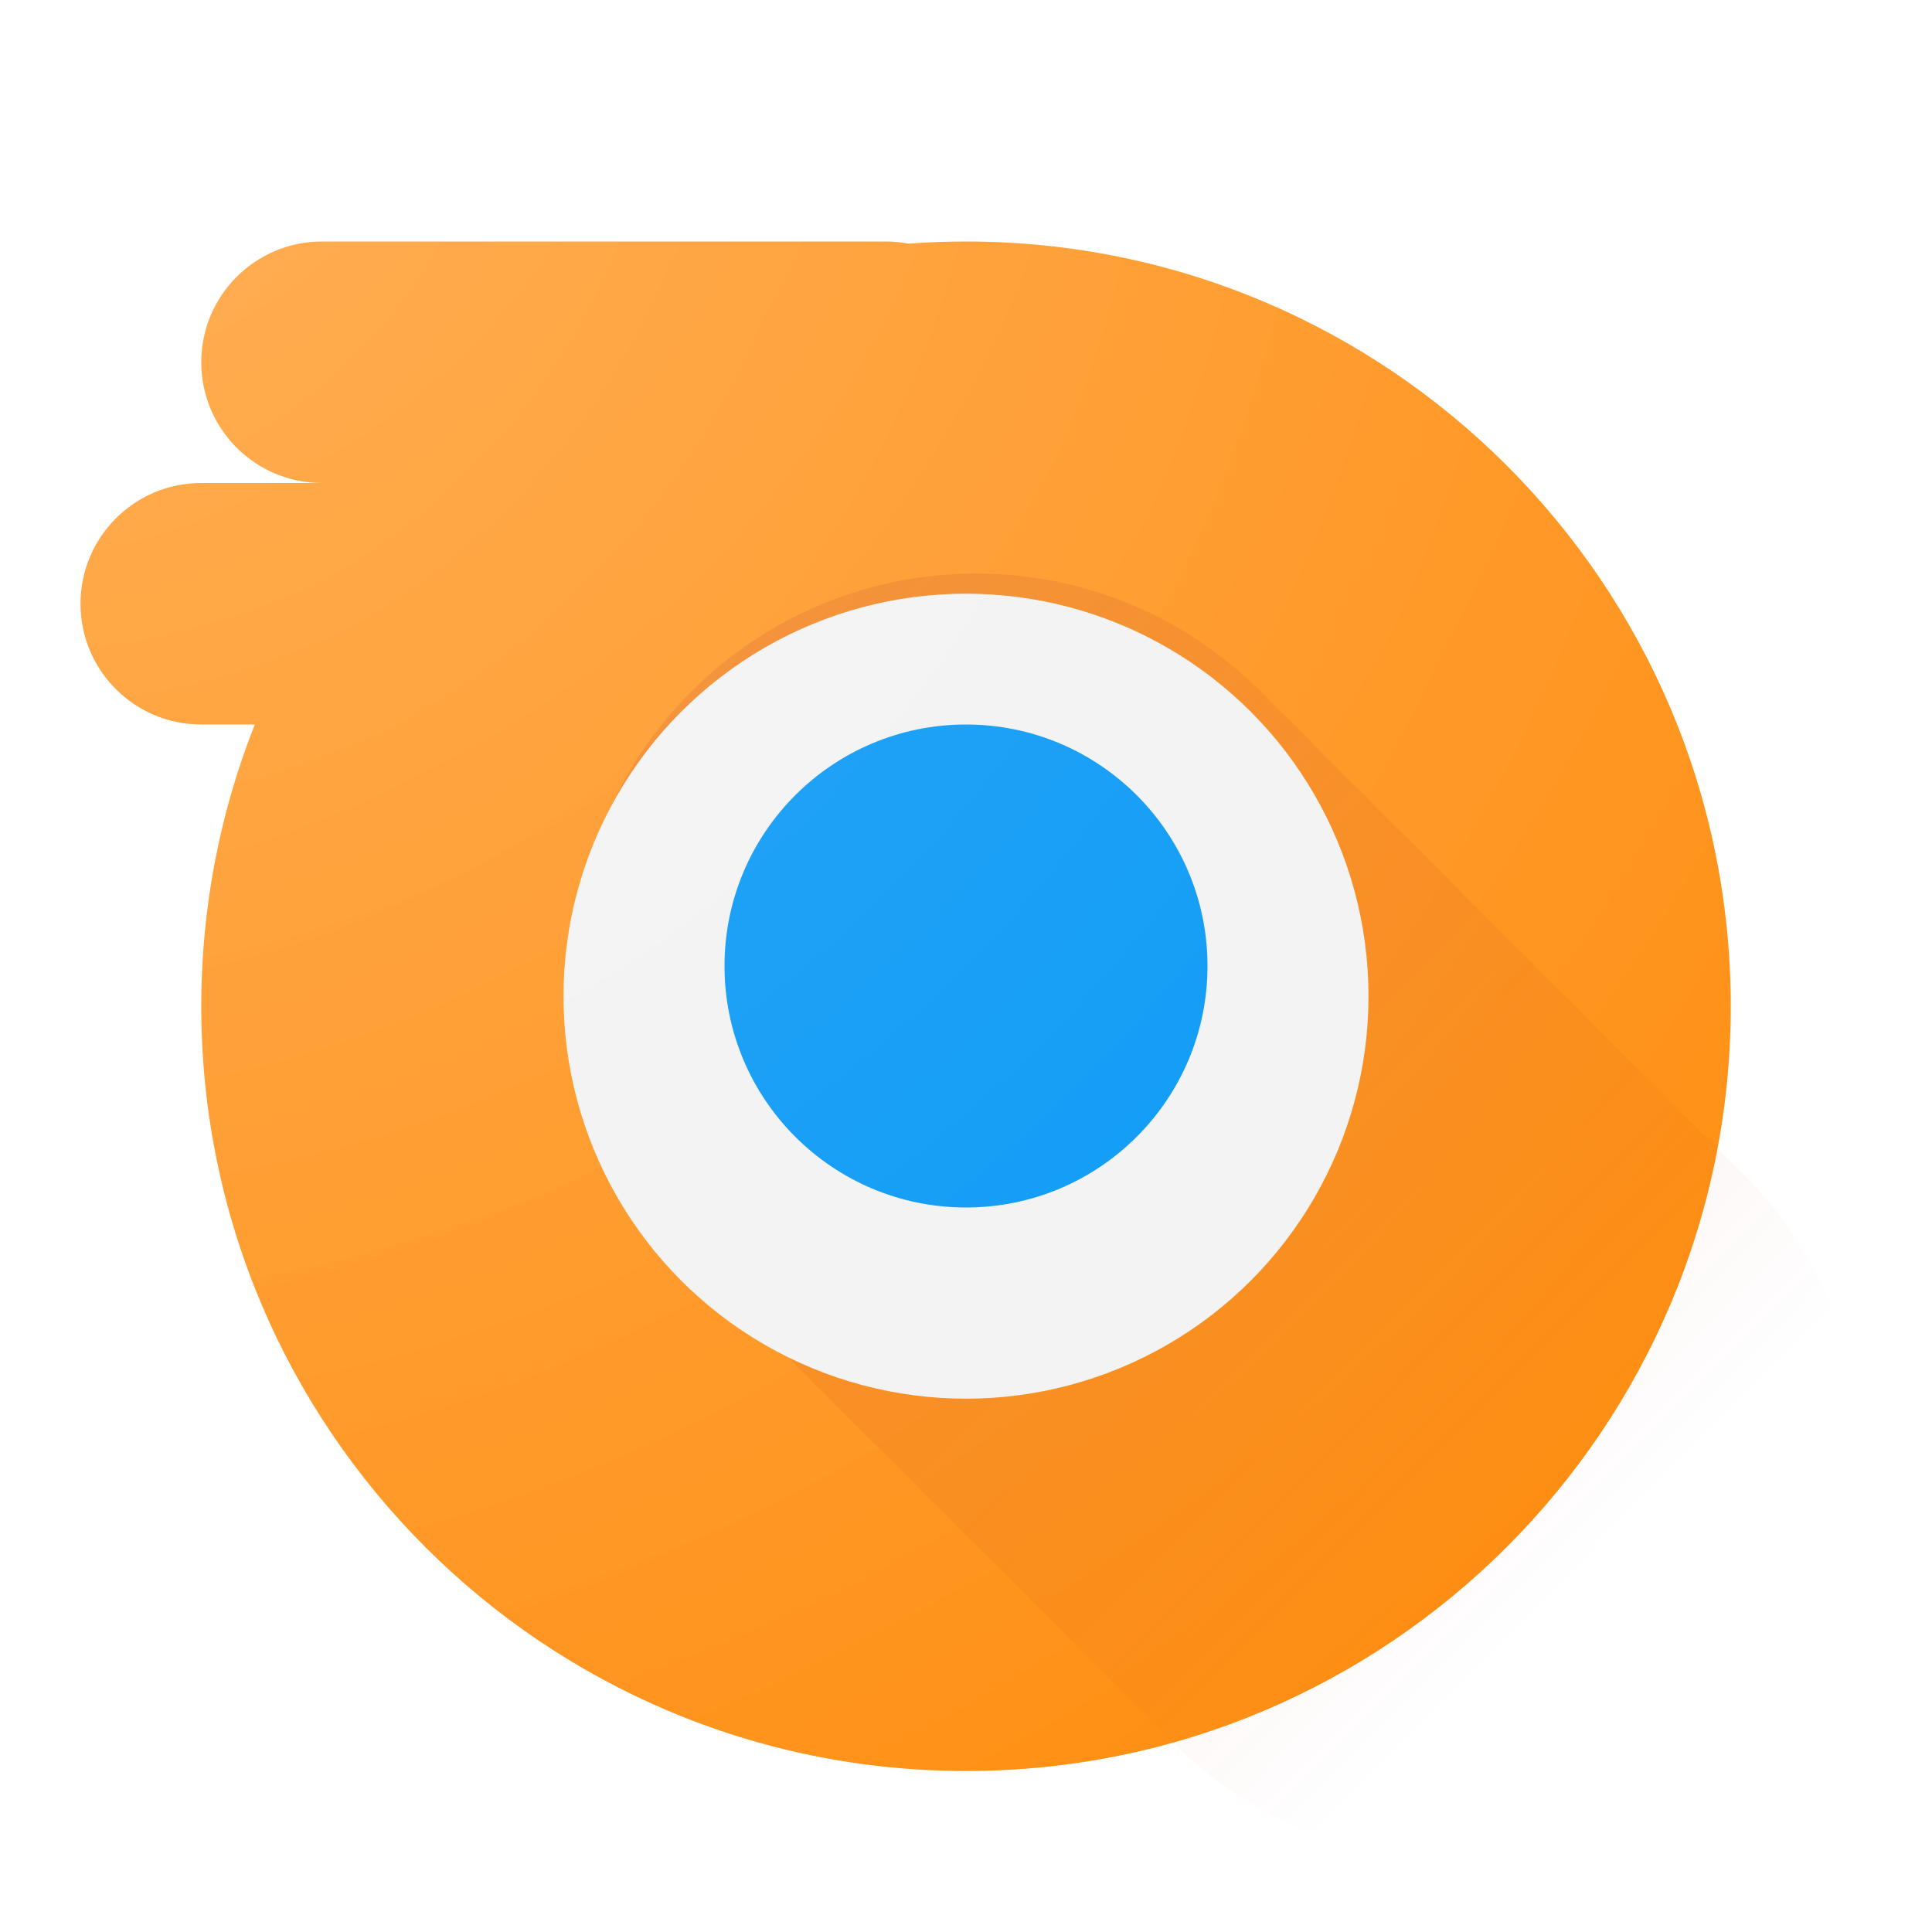 <?xml version="1.0" encoding="UTF-8" standalone="no"?>
<svg width="192px" height="192px" viewBox="0 0 192 192" version="1.1" xmlns="http://www.w3.org/2000/svg" xmlns:xlink="http://www.w3.org/1999/xlink" xmlns:sketch="http://www.bohemiancoding.com/sketch/ns">
    <!-- Generator: Sketch 3.3.2 (12043) - http://www.bohemiancoding.com/sketch -->
    <title>Blender</title>
    <desc>Created with Sketch.</desc>
    <defs>
        <filter x="-50%" y="-50%" width="200%" height="200%" filterUnits="objectBoundingBox" id="filter-1">
            <feOffset dx="0" dy="4" in="SourceAlpha" result="shadowOffsetOuter1"></feOffset>
            <feGaussianBlur stdDeviation="1" in="shadowOffsetOuter1" result="shadowBlurOuter1"></feGaussianBlur>
            <feColorMatrix values="0 0 0 0 0   0 0 0 0 0   0 0 0 0 0  0 0 0 0.168 0" in="shadowBlurOuter1" type="matrix" result="shadowMatrixOuter1"></feColorMatrix>
            <feOffset dx="0" dy="0" in="SourceAlpha" result="shadowOffsetOuter2"></feOffset>
            <feGaussianBlur stdDeviation="1" in="shadowOffsetOuter2" result="shadowBlurOuter2"></feGaussianBlur>
            <feColorMatrix values="0 0 0 0 0   0 0 0 0 0   0 0 0 0 0  0 0 0 0.084 0" in="shadowBlurOuter2" type="matrix" result="shadowMatrixOuter2"></feColorMatrix>
            <feMerge>
                <feMergeNode in="shadowMatrixOuter1"></feMergeNode>
                <feMergeNode in="shadowMatrixOuter2"></feMergeNode>
                <feMergeNode in="SourceGraphic"></feMergeNode>
            </feMerge>
        </filter>
        <path d="M17.324,48 C13.888,56.665 12,66.112 12,76 C12,117.974 46.026,152 88,152 C129.974,152 164,117.974 164,76 C164,34.026 129.974,0 88,0 C86.071,0 84.158,0.072 82.265,0.213 L82.265,0.213 C81.532,0.073 80.775,0 80.002,0 L23.998,0 C17.373,0 12,5.373 12,12 C12,18.629 17.372,24 23.998,24 L11.998,24 C5.373,24 0,29.373 0,36 C0,42.629 5.372,48 11.998,48 L17.324,48 Z M28.286,24 L23.998,24 Z" id="path-2"></path>
        <linearGradient x1="78.26%" y1="77.451%" x2="8.098%" y2="7.736%" id="linearGradient-4">
            <stop stop-color="#B22200" stop-opacity="0" offset="0%"></stop>
            <stop stop-color="#B22200" stop-opacity="0.2" offset="100%"></stop>
        </linearGradient>
        <filter x="-50%" y="-50%" width="200%" height="200%" filterUnits="objectBoundingBox" id="filter-5">
            <feOffset dx="0" dy="-1" in="SourceAlpha" result="shadowOffsetInner1"></feOffset>
            <feGaussianBlur stdDeviation="0" in="shadowOffsetInner1" result="shadowBlurInner1"></feGaussianBlur>
            <feComposite in="shadowBlurInner1" in2="SourceAlpha" operator="arithmetic" k2="-1" k3="1" result="shadowInnerInner1"></feComposite>
            <feColorMatrix values="0 0 0 0 0.757   0 0 0 0 0.208   0 0 0 0 0  0 0 0 0.14 0" in="shadowInnerInner1" type="matrix" result="shadowMatrixInner1"></feColorMatrix>
            <feOffset dx="0" dy="1" in="SourceAlpha" result="shadowOffsetInner2"></feOffset>
            <feGaussianBlur stdDeviation="0" in="shadowOffsetInner2" result="shadowBlurInner2"></feGaussianBlur>
            <feComposite in="shadowBlurInner2" in2="SourceAlpha" operator="arithmetic" k2="-1" k3="1" result="shadowInnerInner2"></feComposite>
            <feColorMatrix values="0 0 0 0 1   0 0 0 0 1   0 0 0 0 1  0 0 0 0.14 0" in="shadowInnerInner2" type="matrix" result="shadowMatrixInner2"></feColorMatrix>
            <feMerge>
                <feMergeNode in="SourceGraphic"></feMergeNode>
                <feMergeNode in="shadowMatrixInner1"></feMergeNode>
                <feMergeNode in="shadowMatrixInner2"></feMergeNode>
            </feMerge>
        </filter>
        <path d="M17.324,48 C13.888,56.665 12,66.112 12,76 C12,117.974 46.026,152 88,152 C129.974,152 164,117.974 164,76 C164,34.026 129.974,0 88,0 C86.071,0 84.158,0.072 82.265,0.213 L82.265,0.213 C81.532,0.073 80.775,0 80.002,0 L23.998,0 C17.373,0 12,5.373 12,12 C12,18.629 17.372,24 23.998,24 L11.998,24 C5.373,24 0,29.373 0,36 C0,42.629 5.372,48 11.998,48 L17.324,48 Z M28.286,24 L23.998,24 Z" id="path-6"></path>
        <radialGradient cx="0%" cy="0%" fx="0%" fy="0%" r="141.421%" id="radialGradient-8">
            <stop stop-color="#FFFFFF" stop-opacity="0.2" offset="0%"></stop>
            <stop stop-color="#FFFFFF" stop-opacity="0" offset="100%"></stop>
        </radialGradient>
        <filter x="-50%" y="-50%" width="200%" height="200%" filterUnits="objectBoundingBox" id="filter-9">
            <feOffset dx="0" dy="4" in="SourceAlpha" result="shadowOffsetOuter1"></feOffset>
            <feGaussianBlur stdDeviation="1" in="shadowOffsetOuter1" result="shadowBlurOuter1"></feGaussianBlur>
            <feColorMatrix values="0 0 0 0 0   0 0 0 0 0   0 0 0 0 0  0 0 0 0.168 0" in="shadowBlurOuter1" type="matrix" result="shadowMatrixOuter1"></feColorMatrix>
            <feOffset dx="0" dy="0" in="SourceAlpha" result="shadowOffsetOuter2"></feOffset>
            <feGaussianBlur stdDeviation="1" in="shadowOffsetOuter2" result="shadowBlurOuter2"></feGaussianBlur>
            <feColorMatrix values="0 0 0 0 0   0 0 0 0 0   0 0 0 0 0  0 0 0 0.084 0" in="shadowBlurOuter2" type="matrix" result="shadowMatrixOuter2"></feColorMatrix>
            <feOffset dx="0" dy="-1" in="SourceAlpha" result="shadowOffsetInner1"></feOffset>
            <feGaussianBlur stdDeviation="0" in="shadowOffsetInner1" result="shadowBlurInner1"></feGaussianBlur>
            <feComposite in="shadowBlurInner1" in2="SourceAlpha" operator="arithmetic" k2="-1" k3="1" result="shadowInnerInner1"></feComposite>
            <feColorMatrix values="0 0 0 0 0.129   0 0 0 0 0.129   0 0 0 0 0.129  0 0 0 0.14 0" in="shadowInnerInner1" type="matrix" result="shadowMatrixInner1"></feColorMatrix>
            <feMerge>
                <feMergeNode in="shadowMatrixOuter1"></feMergeNode>
                <feMergeNode in="shadowMatrixOuter2"></feMergeNode>
                <feMergeNode in="SourceGraphic"></feMergeNode>
                <feMergeNode in="shadowMatrixInner1"></feMergeNode>
            </feMerge>
        </filter>
        <circle id="path-10" cx="40" cy="40" r="40"></circle>
    </defs>
    <g id="Blender" stroke="none" stroke-width="1" fill="none" fill-rule="evenodd" sketch:type="MSPage">
        <g sketch:type="MSArtboardGroup">
            <g sketch:type="MSLayerGroup">
                <g id="Oval-3-+-Rectangle-15" transform="translate(8, 20)">
                    <use id="Mask" fill="#FF8600" filter="url(#filter-1)" sketch:type="MSShapeGroup" xlink:href="#path-2"></use>
                    <path d="M108.22,152.78 C107.881,152.452 61.548,106.119 61.22,105.78 C53.686,98.506 49,88.3 49,77 C49,54.909 66.909,37 89,37 C100.3,37 110.506,41.686 117.78,49.22 C117.78,49.22 164.452,95.881 164.78,96.22 C172.314,103.494 177,113.7 177,125 C177,147.091 159.091,165 137,165 C125.7,165 115.494,160.314 108.22,152.78 L108.22,152.78 Z" id="Mask-Copy-2-Shadow" fill="url(#linearGradient-4)" sketch:type="MSShapeGroup" mask="url(#mask-3)"></path>
                    <use id="Mask-Copy" fill-opacity="0" fill="#D8D8D8" filter="url(#filter-5)" sketch:type="MSShapeGroup" xlink:href="#path-6"></use>
                    <rect id="Finish-Lighting-+-Tints" fill="url(#radialGradient-8)" sketch:type="MSShapeGroup" mask="url(#mask-7)" x="-8" y="-32" width="192" height="192"></rect>
                </g>
                <g id="Mask-+-Finish-Lighting-+-Tints-Copy" transform="translate(56, 56)">
                    <use id="Mask" fill="#F2F2F2" filter="url(#filter-9)" sketch:type="MSShapeGroup" xlink:href="#path-10"></use>
                    <path d="M40,64 C53.255,64 64,53.255 64,40 C64,26.745 53.255,16 40,16 C26.745,16 16,26.745 16,40 C16,53.255 26.745,64 40,64 Z" id="Oval-6" fill="#0095F5" sketch:type="MSShapeGroup" mask="url(#mask-11)"></path>
                    <rect id="Finish-Lighting-+-Tints-Copy" fill="url(#radialGradient-8)" sketch:type="MSShapeGroup" mask="url(#mask-11)" x="-56" y="-56" width="192" height="192"></rect>
                </g>
            </g>
        </g>
    </g>
</svg>